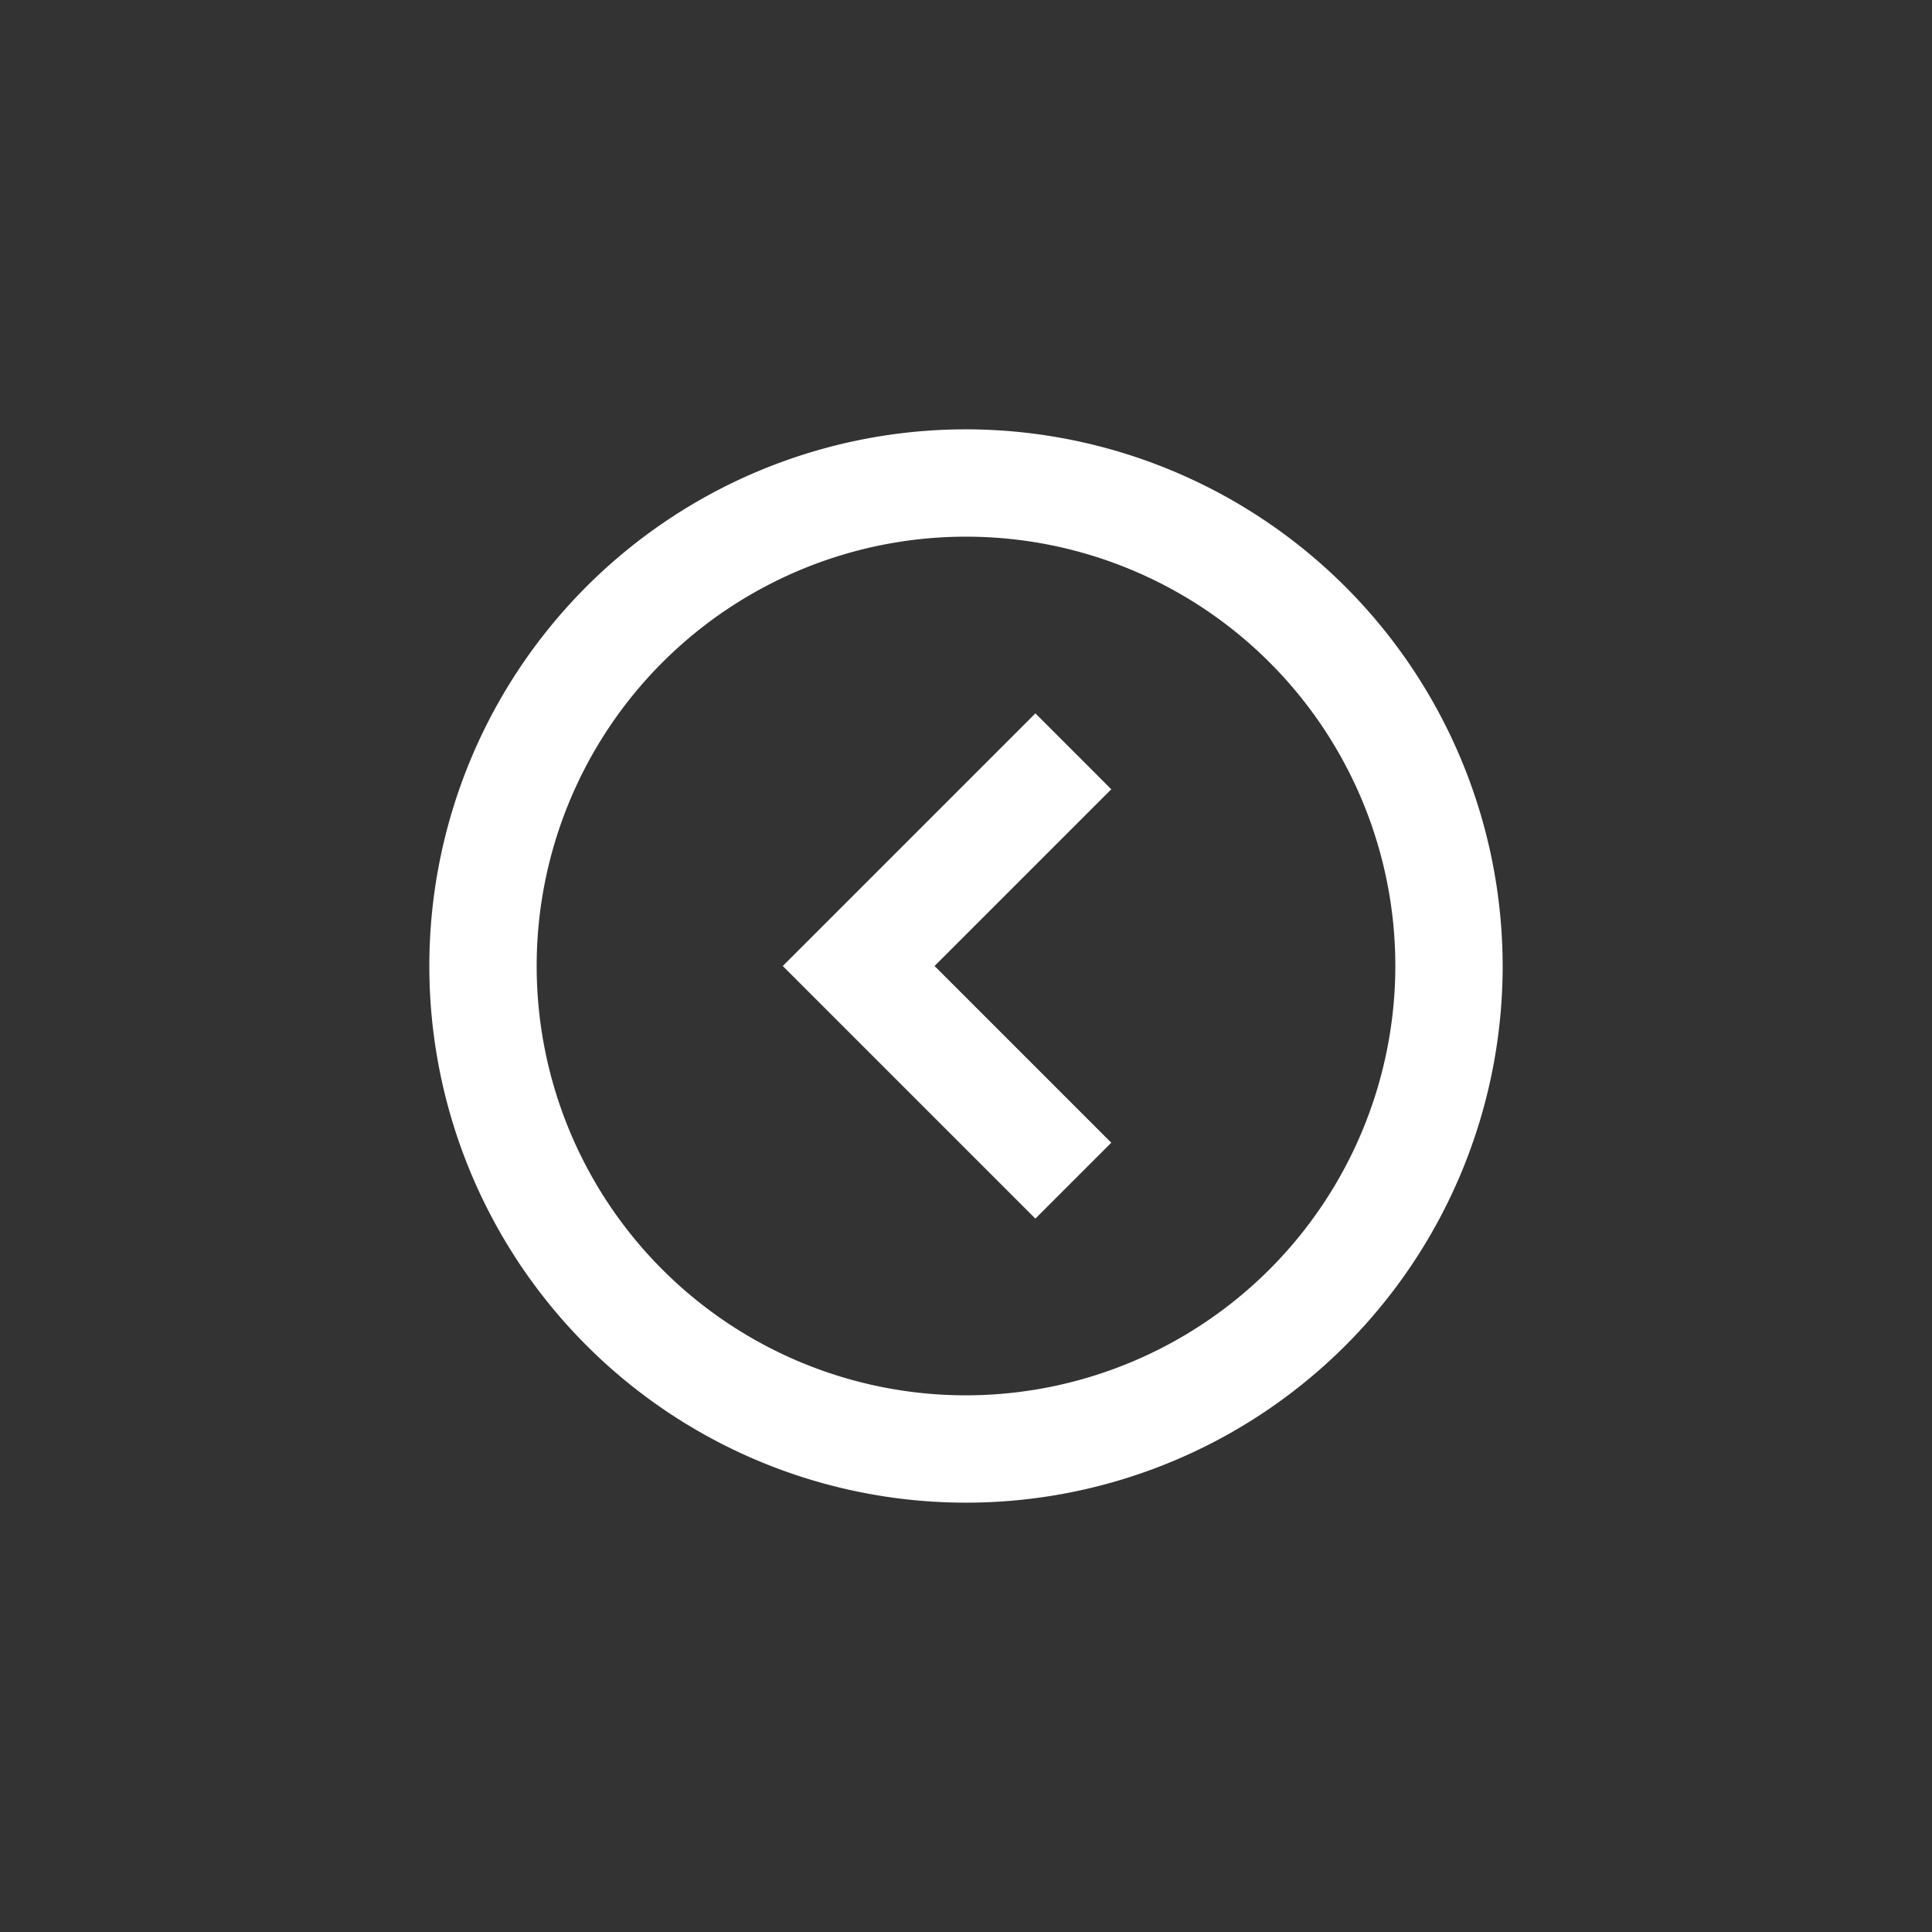 <svg xmlns="http://www.w3.org/2000/svg" width="50" height="50" viewBox="-6 -6 36 36" fill="white">
  <rect x="-6" y="-6" width="36" height="36" fill="#333333" stroke="none"/>
  <g>
    <path d="M12,2A10,10,0,1,0,22,12,10.011,10.011,0,0,0,12,2Zm0,18a8,8,0,1,1,8-8A8.009,8.009,0,0,1,12,20Z"/>
    <polygon points="13.293 7.293 8.586 12 13.293 16.707 14.707 15.293 11.414 12 14.707 8.707 13.293 7.293"/>
  </g>
</svg>
